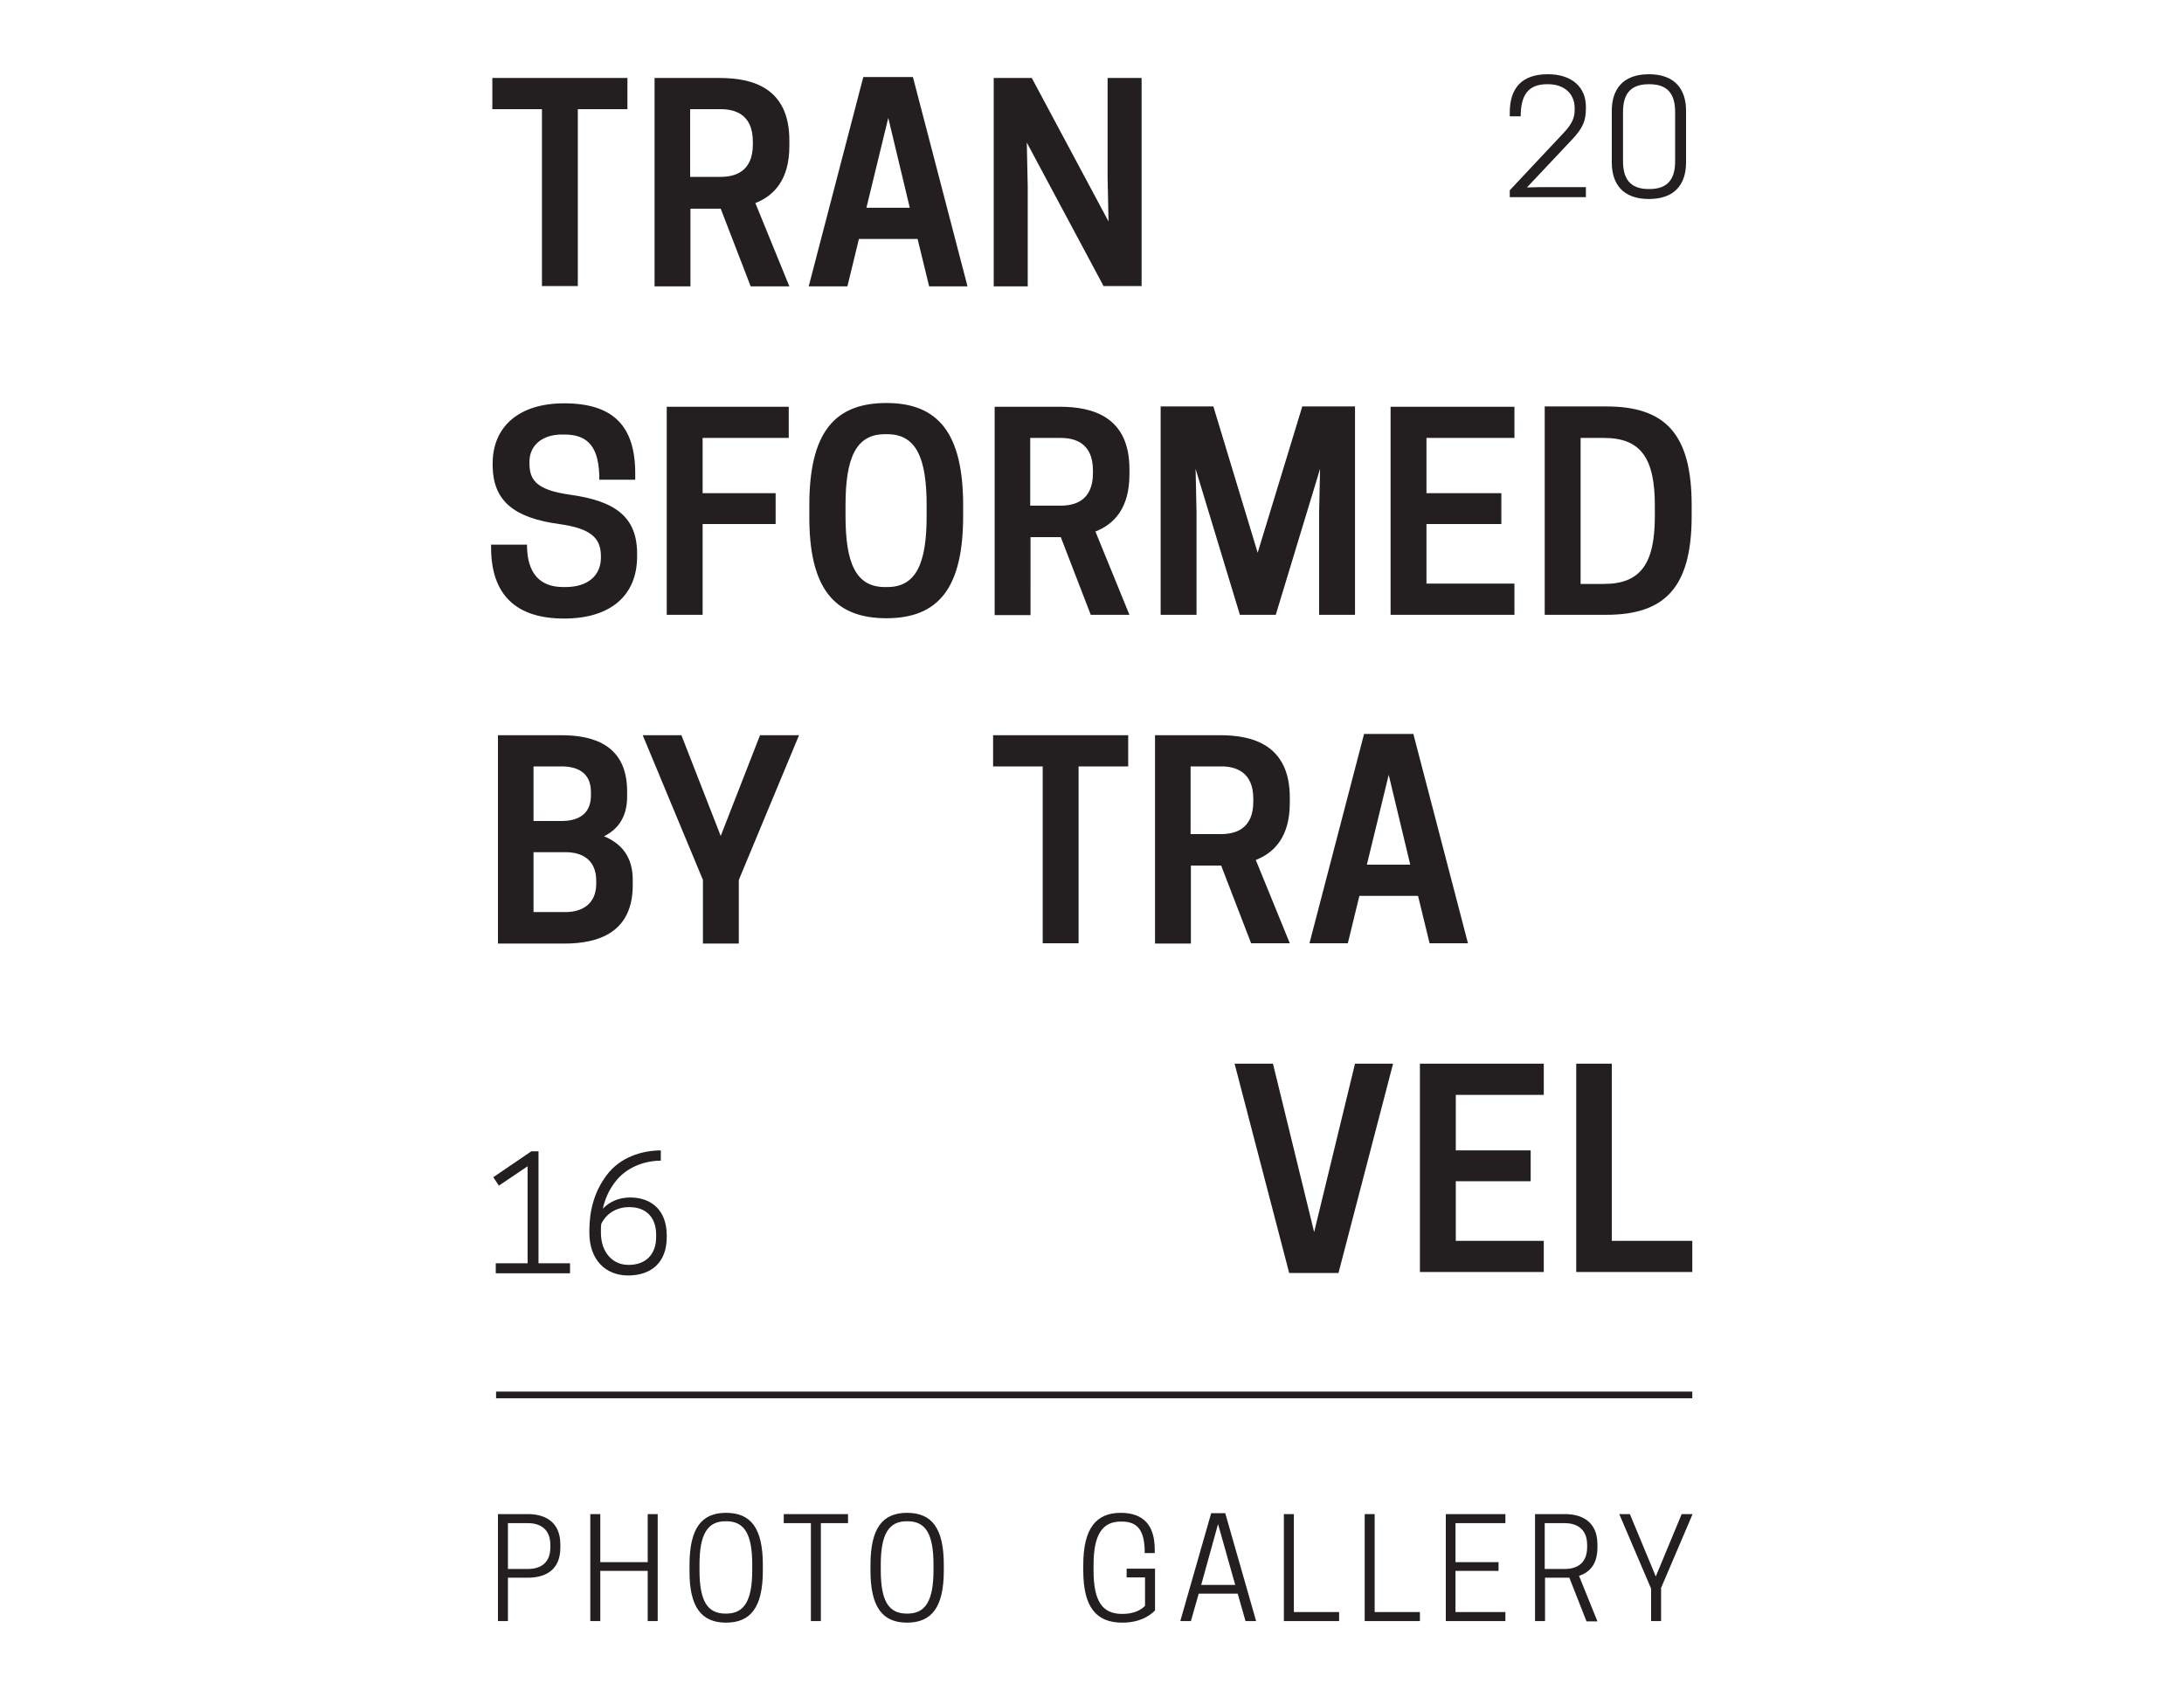 <?xml version="1.0" encoding="utf-8"?>
<!-- Generator: Adobe Illustrator 20.1.0, SVG Export Plug-In . SVG Version: 6.00 Build 0)  -->
<svg version="1.1" id="Layer_1" xmlns="http://www.w3.org/2000/svg" xmlns:xlink="http://www.w3.org/1999/xlink" x="0px" y="0px"
	 viewBox="0 0 700 544" style="enable-background:new 0 0 700 544;" xml:space="preserve">
<style type="text/css">
	.st0{fill:#231F20;}
	.st1{fill:none;stroke:#231F20;stroke-width:2.14;}
</style>
<g>
	<path class="st0" d="M434.3,341l-13.1,54L408,341h-12.3l17.5,67.1h15.8l17.5-67.1H434.3z M455.1,341v66.8h39.7v-10h-28.2v-19.1h24
		v-9.9h-24V351h28.2v-10H455.1z M505.2,341v66.8h37.2v-10h-25.8V341H505.2z"/>
	<path class="st0" d="M445.1,248.4l6.9,28.8h-13.9L445.1,248.4z M437.2,235.3l-17.5,67.1H432l3.7-15.2h18.8l3.7,15.2h12.3L453,235.3
		H437.2z M381.6,267.5v-21.8h9.8c4.5,0,10.3,1.6,10.3,10.4v0.9c0,8.8-5.8,10.4-10.3,10.4H381.6z M381.6,277.5h9.8l9.6,24.9h12.4
		l-10.9-26.7c6.1-2.4,10.9-7.6,10.9-18.3v-1.7c0-16.9-11.9-20-22.3-20h-20.9v66.8h11.5V277.5z M345.7,245.7h15.9v-10h-43.3v10h15.9
		v56.7h11.5V245.7z M236.8,282.1l19.3-46.4h-12.5l-12.6,32.3l-12.6-32.3H206l19.3,46.4v20.4h11.5V282.1z M180,245.7
		c4.8,0,9.4,1.8,9.4,8.2v1.1c0,6.4-4.6,8.2-9.4,8.2h-9v-17.5H180z M181.3,273.2c5,0,9.8,2.2,9.8,9.2v0.9c0,6.8-4.9,9.1-9.8,9.1H171
		v-19.2H181.3z M159.6,235.7v66.8h21.3c11,0,21.9-3.6,21.9-18.7V282c0-7.6-3.9-11.7-9.2-13.9c4.4-2.2,7.4-6.1,7.4-12.7v-1.7
		c0-14.6-10.4-18-21.1-18H159.6z"/>
	<path class="st0" d="M506.6,187.1v-46.7h7.5c11.9,0,16.3,6.6,16.3,21.7v3.4c0,15.1-4.5,21.7-16.3,21.7H506.6z M542.2,165.4V162
		c0-23.1-8.6-31.7-27.4-31.7h-19.7v66.8h19.7C533.5,197.1,542.2,188.5,542.2,165.4 M445.7,130.3v66.8h39.7v-10h-28.2V168h24v-9.9
		h-24v-17.7h28.2v-10H445.7z M423.1,150.3l-0.3,13.8v33h11.5v-66.8h-16.9l-14.3,46.9l-14.2-46.9h-16.9v66.8h11.5v-33l-0.3-13.8
		l14.2,46.8h11.5L423.1,150.3z M330.2,162.2v-21.8h9.8c4.5,0,10.3,1.6,10.3,10.4v0.9c0,8.8-5.8,10.4-10.3,10.4H330.2z M330.2,172.2
		h9.8l9.6,24.9H362l-10.9-26.7c6.1-2.4,10.9-7.6,10.9-18.3v-1.7c0-16.9-11.9-20-22.3-20h-20.9v66.8h11.5V172.2z M283.6,188.2
		c-9.3,0-12.6-7.7-12.6-22.8V162c0-15.1,3.3-22.8,12.6-22.8h0.8c9.3,0,12.6,7.7,12.6,22.8v3.4c0,15.1-3.3,22.8-12.6,22.8H283.6z
		 M284.1,198.2c16.7,0,24.6-9.7,24.6-32.8V162c0-23.1-8-32.8-24.6-32.8c-16.8,0-24.7,9.7-24.7,32.8v3.4
		C259.3,188.5,267.3,198.2,284.1,198.2 M213.7,130.3v66.8h11.5V168h23.4v-9.9h-23.4v-17.7h27.6v-10H213.7z M179.2,168
		c10.2,1.4,13.4,4.5,13.4,10.3v0.5c0,5.6-4.1,9.4-11.3,9.4h-0.8c-7.2,0-11.6-4.1-11.6-13.6h-11.5v0.9c0,15.3,8.1,22.8,23.4,22.8
		c14.9,0,23.4-7.4,23.4-19.9v-0.9c0-11.7-6.9-16.9-21.5-18.9c-10.5-1.5-13-4.5-13-10V148c0-5.2,4.1-8.7,10.4-8.7h0.8
		c8,0,11.2,4.5,11.2,14.5h11.5v-2c0-15.1-6.9-22.5-22.8-22.5c-14.5,0-22.9,7.5-22.9,19.3v0.9C158.1,160.5,164.6,166,179.2,168"/>
	<path class="st0" d="M365.9,25H355v31.9l0.3,14.1l-24.6-46h-12.2v66.8h10.9V59.8l-0.3-14.1l24.6,46h12.2V25z M284.7,37.8l6.9,28.8
		h-13.9L284.7,37.8z M276.7,24.7l-17.5,67.1h12.4l3.7-15.2h18.8l3.7,15.2h12.3l-17.5-67.1H276.7z M221.2,56.8V35h9.8
		c4.5,0,10.3,1.6,10.3,10.4v0.9c0,8.8-5.8,10.4-10.3,10.4H221.2z M221.2,66.9h9.8l9.6,24.9h12.4l-10.9-26.7
		c6.1-2.4,10.9-7.6,10.9-18.3V45c0-16.9-11.9-20-22.3-20h-20.9v66.8h11.5V66.9z M185.2,35h15.9V25h-43.3v10h15.9v56.7h11.5V35z"/>
	<path class="st0" d="M201.5,387h0.3c5.1,0,8.5,3.1,8.5,8.8v0.8c0,5.6-3.4,8.9-8.7,8.9h-0.3c-4.8,0-8.7-3.9-8.7-10.3v-0.5
		c0-0.8,0-1.5,0.1-2.3C194.2,389.2,197.5,387,201.5,387 M212,368.8c-6.3,0-13.3,2.2-17.6,8c-4.1,5.5-5.5,11.6-5.5,17.8v0.6
		c0,8.7,5.2,13.7,12.4,13.7c7.4,0,12.4-4.1,12.4-12.3v-0.5c0-8.2-5-12.2-11.7-12.2c-3.7,0-6.7,1.4-8.8,3.6c0.7-3,1.9-5.9,3.9-8.5
		c3.7-4.9,9.6-6.9,14.7-6.9V368.8z M182.7,408.3V405h-10.1v-35.9h-2.3l-12.2,8.3l1.8,2.7l9.2-6.2V405h-10.2v3.2H182.7z"/>
	<path class="st0" d="M536.9,35.9v15.8c0,5.4-2.1,8.9-8.2,8.9h-0.3c-6.1,0-8.2-3.5-8.2-8.9V35.9c0-5.4,2.1-8.9,8.2-8.9h0.3
		C534.8,27,536.9,30.5,536.9,35.9 M516.6,35.5v16.6c0,6.7,3.4,11.7,11.9,11.7c8.5,0,11.9-5,11.9-11.7V35.5c0-6.7-3.4-11.7-11.9-11.7
		C520,23.8,516.6,28.8,516.6,35.5 M493.1,60l-3.7,0.1l14.4-15.3c3.5-3.7,4.5-6,4.5-10v-0.6c0-6.1-4.3-10.4-12.2-10.4
		c-8.4,0-12.2,4.5-12.2,12.3v1.2h3.5c0-7.3,2.8-10.3,8.5-10.3h0.3c5,0,8.5,2.9,8.5,7.7v0.5c0,2.8-1,4.8-4,7.9L483.9,61v2.2h24.4V60
		H493.1z"/>
	<path class="st0" d="M532.3,509.3l10.2-23.9H539l-8.3,20l-8.3-20h-3.4l10.2,23.9v10.4h3.2V509.3z M495.1,502.9v-14.6h6.4
		c2.9,0,7.2,1.1,7.2,7v0.7c0,5.9-4.2,7-7.2,7H495.1z M495.1,505.8h6.3c0.5,0,1.1,0,1.6,0l5.5,14h3.5l-5.9-14.6
		c3.3-1.1,5.9-3.6,5.9-9.1v-0.9c0-7.9-5.6-9.8-10.5-9.8H492v34.3h3.2V505.8z M463.4,485.4v34.3h19.1v-2.9h-16v-13.2h13.8v-2.8h-13.8
		v-12.5h16v-2.9H463.4z M455.1,519.7v-2.9h-14.5v-31.4h-3.2v34.3H455.1z M429.2,519.7v-2.9h-14.5v-31.4h-3.2v34.3H429.2z
		 M390.4,488.6l5.5,19.5H385L390.4,488.6z M388.2,485.1l-9.9,34.6h3.4l2.5-8.8h12.5l2.5,8.8h3.4l-9.9-34.6H388.2z M359.7,520.2
		c5.4,0,8.6-2,10.5-3.9v-13.4h-9.1v2.8h5.9v9.1c-1.2,1.3-3.6,2.6-7.1,2.6h-0.3c-6.3,0-9.1-4.1-9.1-13.9v-1.8
		c0-9.8,2.9-13.9,8.7-13.9h0.3c5.3,0,7.4,3,7.4,10.1h3.2v-1.2c0-7.7-3.6-11.7-10.9-11.7c-7.8,0-12,4.9-12,16.7v1.8
		C347.2,515.3,351.4,520.2,359.7,520.2 M290.6,517.3c-5.8,0-8.3-4.1-8.3-13.9v-1.8c0-9.8,2.6-13.9,8.3-13.9h0.3
		c5.8,0,8.3,4.1,8.3,13.9v1.8c0,9.8-2.6,13.9-8.3,13.9H290.6z M290.7,520.2c7.9,0,11.8-4.9,11.8-16.7v-1.8
		c0-11.9-3.9-16.7-11.8-16.7c-7.8,0-11.7,4.9-11.7,16.7v1.8C279,515.3,282.9,520.2,290.7,520.2 M263.1,488.3h8.7v-2.9h-20.6v2.9h8.7
		v31.4h3.2V488.3z M232.5,517.3c-5.8,0-8.3-4.1-8.3-13.9v-1.8c0-9.8,2.6-13.9,8.3-13.9h0.3c5.8,0,8.3,4.1,8.3,13.9v1.8
		c0,9.8-2.6,13.9-8.3,13.9H232.5z M232.7,520.2c7.9,0,11.8-4.9,11.8-16.7v-1.8c0-11.9-3.9-16.7-11.8-16.7c-7.8,0-11.7,4.9-11.7,16.7
		v1.8C220.9,515.3,224.9,520.2,232.7,520.2 M207.6,485.4v15.4h-15.2v-15.4h-3.2v34.3h3.2v-16.1h15.2v16.1h3.2v-34.3H207.6z
		 M162.8,502.9v-14.6h6.4c2.9,0,7.2,1.1,7.2,7v0.7c0,5.9-4.2,7-7.2,7H162.8z M162.8,505.8h6.3c4.9,0,10.5-1.8,10.5-9.7v-0.9
		c0-7.9-5.6-9.8-10.5-9.8h-9.5v34.3h3.2V505.8z"/>
	<line class="st1" x1="159" y1="447.2" x2="542.4" y2="447.2"/>
</g>
</svg>
